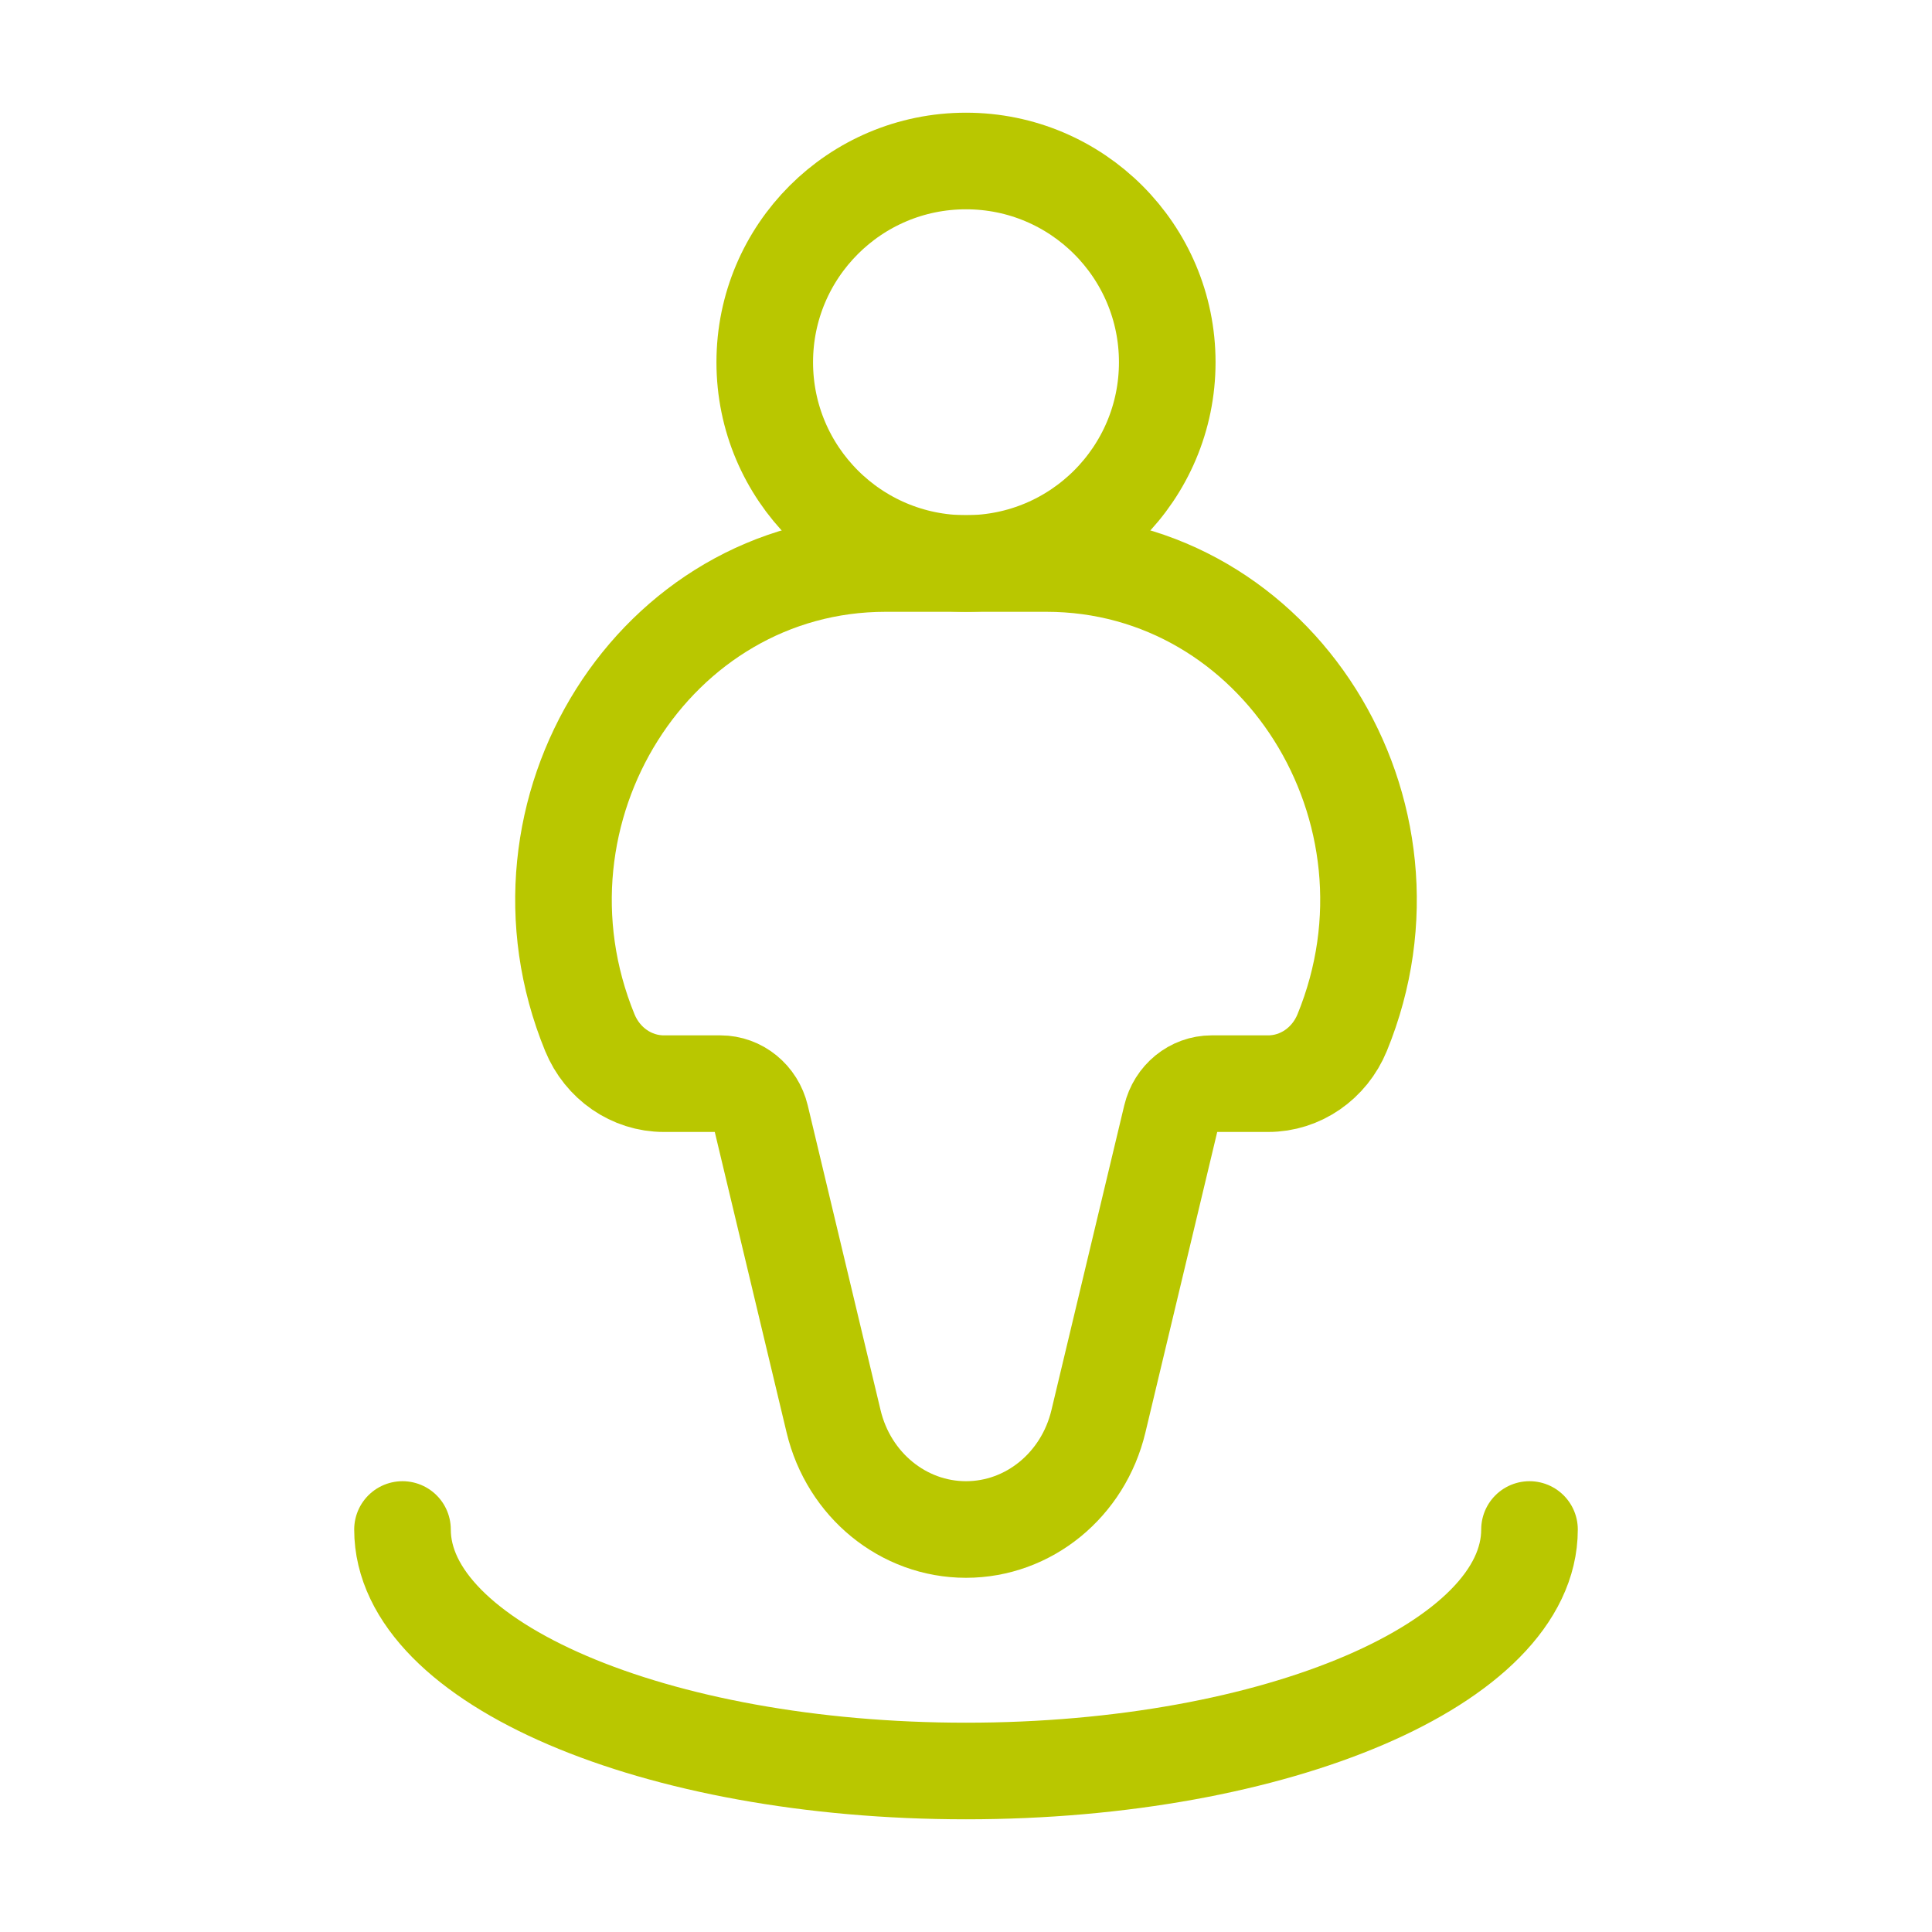 <svg width="30" height="30" viewBox="0 0 30 30" fill="none" xmlns="http://www.w3.org/2000/svg">
<path d="M16.248 8.75H13.752C10.165 8.75 7.746 12.586 9.159 16.035C9.356 16.515 9.808 16.827 10.308 16.827H11.186C11.483 16.827 11.741 17.038 11.813 17.338L12.944 22.071C13.18 23.058 14.027 23.75 15 23.75C15.973 23.75 16.82 23.058 17.056 22.071L18.187 17.338C18.259 17.038 18.517 16.827 18.814 16.827H19.692C20.192 16.827 20.644 16.515 20.841 16.035C22.254 12.586 19.835 8.75 16.248 8.75Z" stroke="#B9C700" stroke-width="1.5"/>
<path d="M18.125 5.625C18.125 7.351 16.726 8.75 15 8.75C13.274 8.75 11.875 7.351 11.875 5.625C11.875 3.899 13.274 2.5 15 2.5C16.726 2.5 18.125 3.899 18.125 5.625Z" stroke="#B9C700" stroke-width="1.5"/>
<path d="M23.75 23.75C23.75 25.821 19.832 27.5 15 27.5C10.168 27.5 6.25 25.821 6.25 23.75" stroke="#B9C700" stroke-width="1.5" stroke-linecap="round"/>
</svg>
